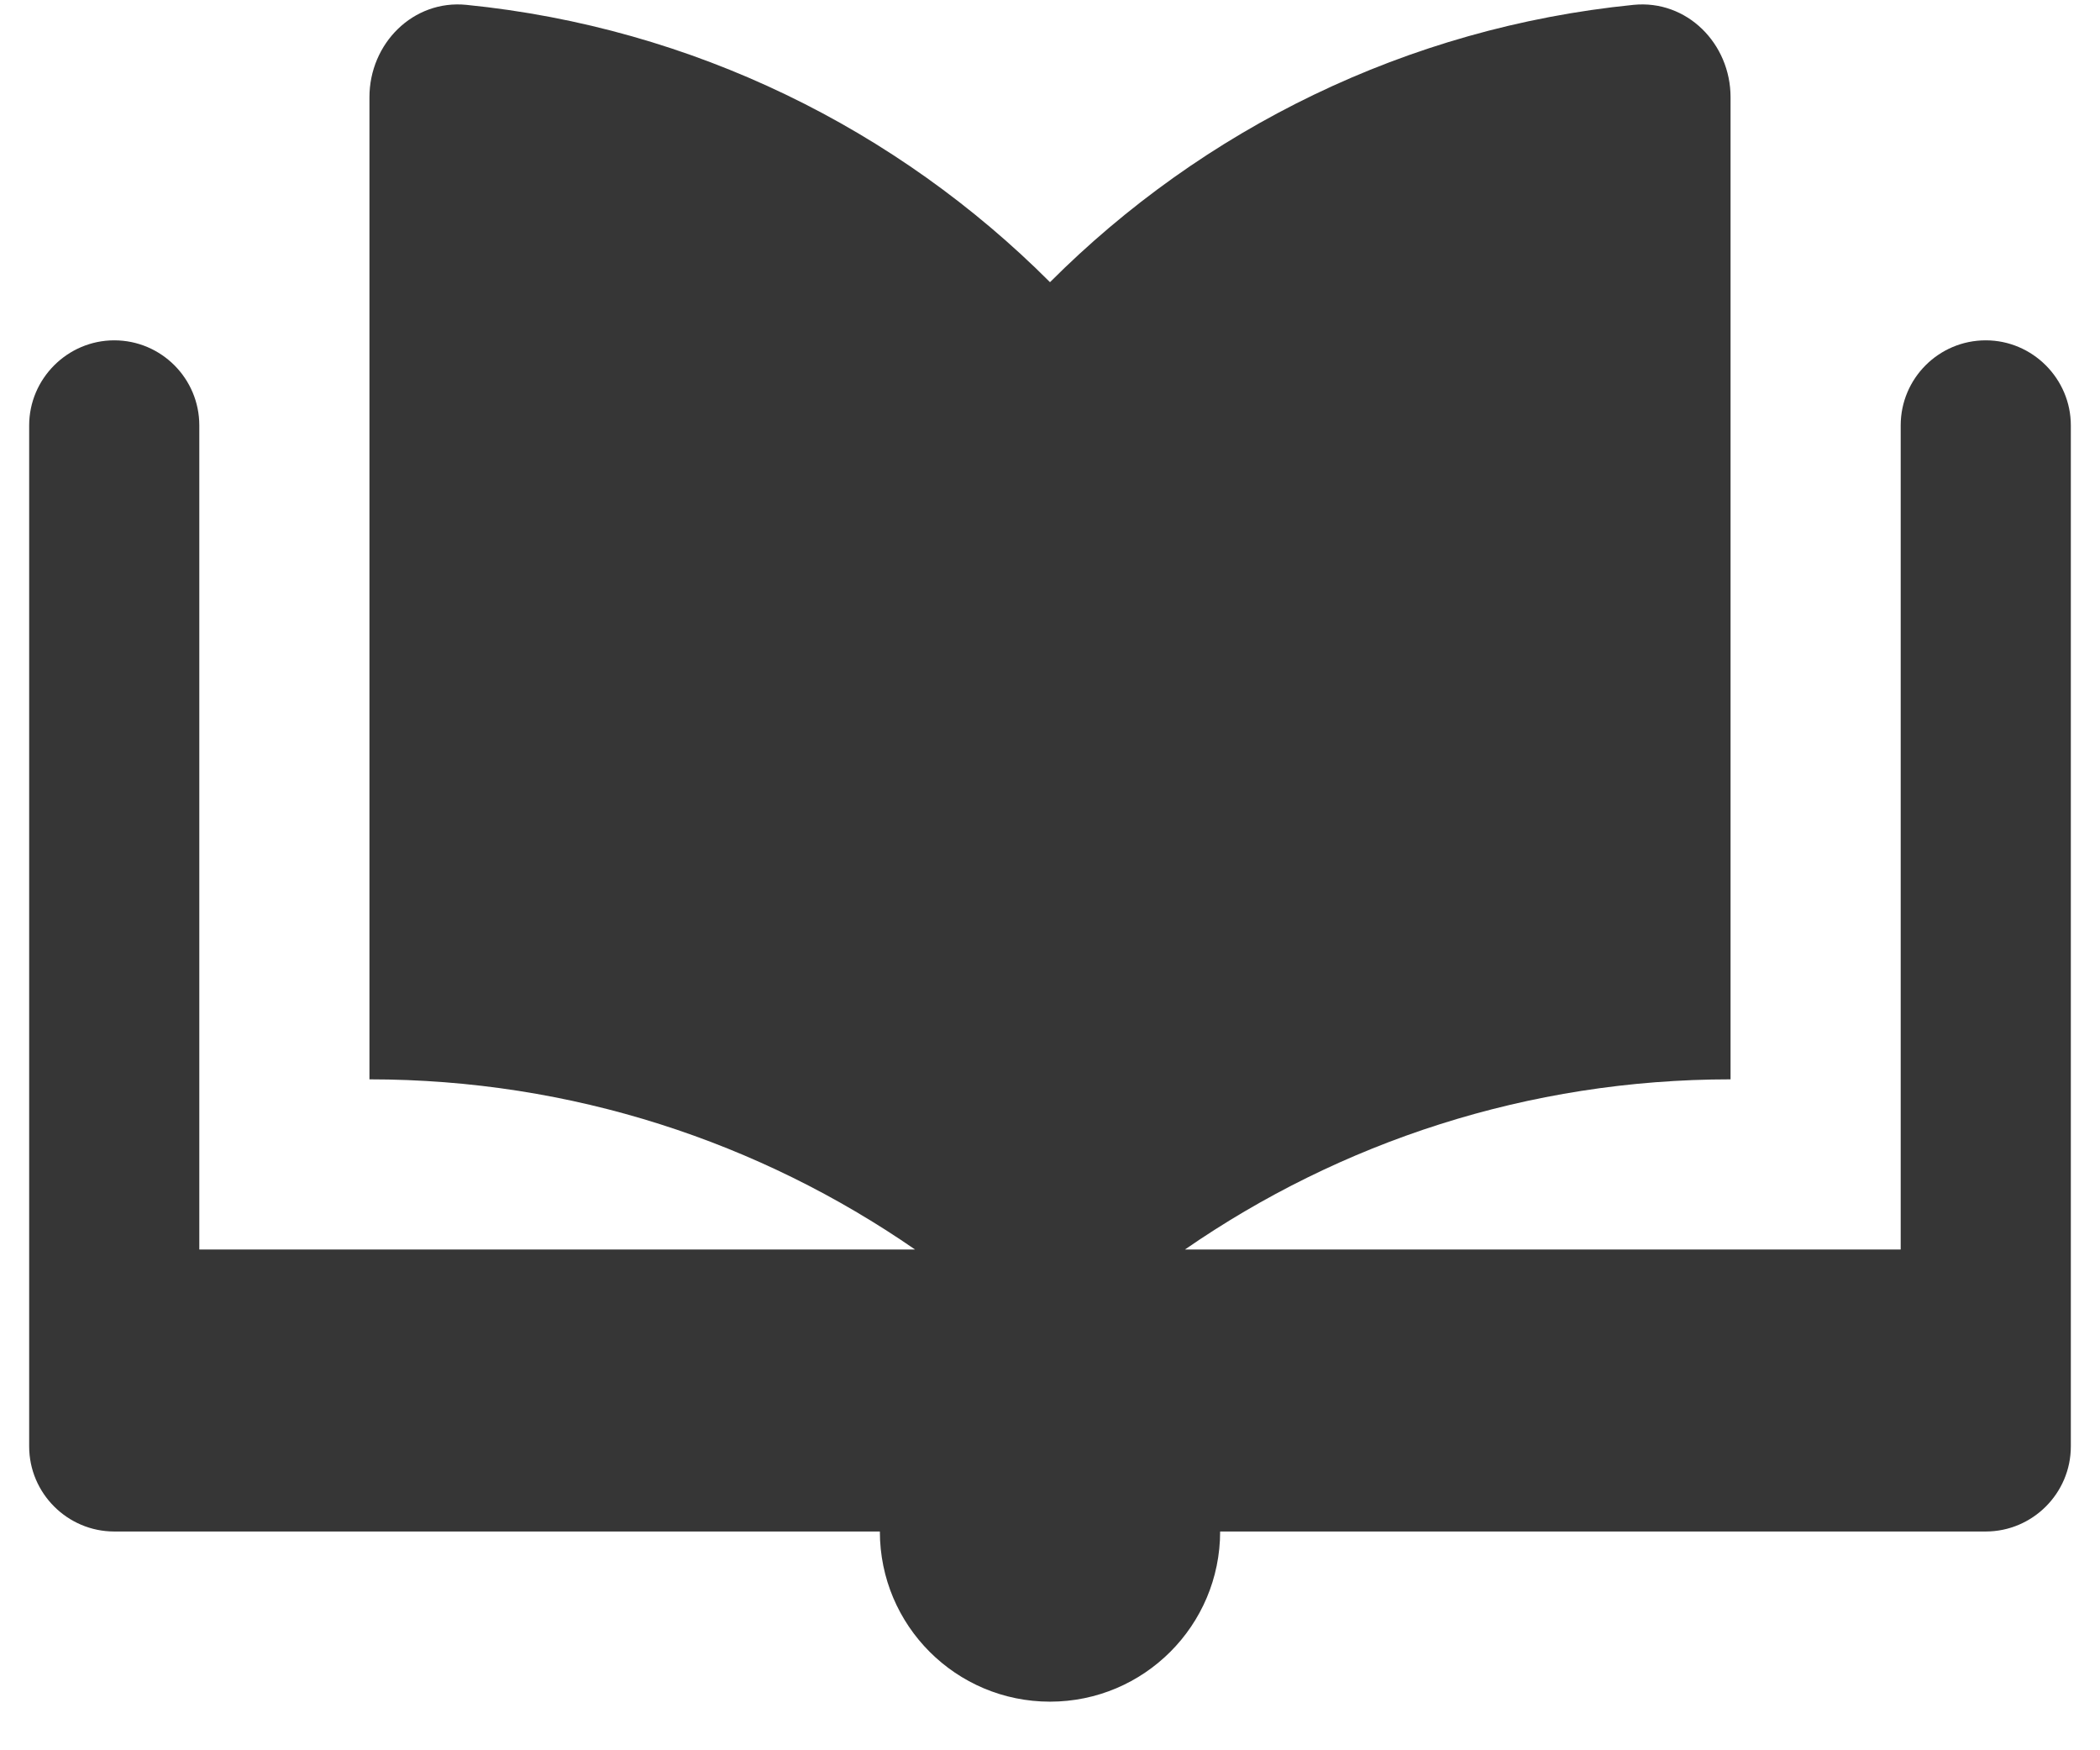<svg xmlns="http://www.w3.org/2000/svg" width="18" height="15" viewBox="0 0 21 18" fill="none" class="injected-svg" data-src="/icons/new/menu-study.svg" xmlns:xlink="http://www.w3.org/1999/xlink">
<path d="M20.125 3.5C19.642 3.5 19.25 3.892 19.25 4.375V12.85H11.888C13.484 11.747 15.416 11.1 17.5 11.1V1C17.5 0.448 17.051 -0.005 16.501 0.05C14.167 0.284 12.071 1.33 10.5 2.902C8.929 1.33 6.833 0.284 4.498 0.05C3.949 -0.005 3.5 0.448 3.5 1V11.1C5.585 11.1 7.516 11.747 9.112 12.85H1.75V4.375C1.75 3.892 1.358 3.5 0.875 3.5C0.394 3.5 0 3.895 0 4.375V14.875C0 15.357 0.394 15.75 0.875 15.75H8.75C8.75 16.717 9.533 17.5 10.5 17.5C11.466 17.5 12.25 16.717 12.25 15.75H20.125C20.606 15.75 21 15.357 21 14.875V4.375C21 3.895 20.606 3.5 20.125 3.5Z" fill="#363636"></path>
</svg>